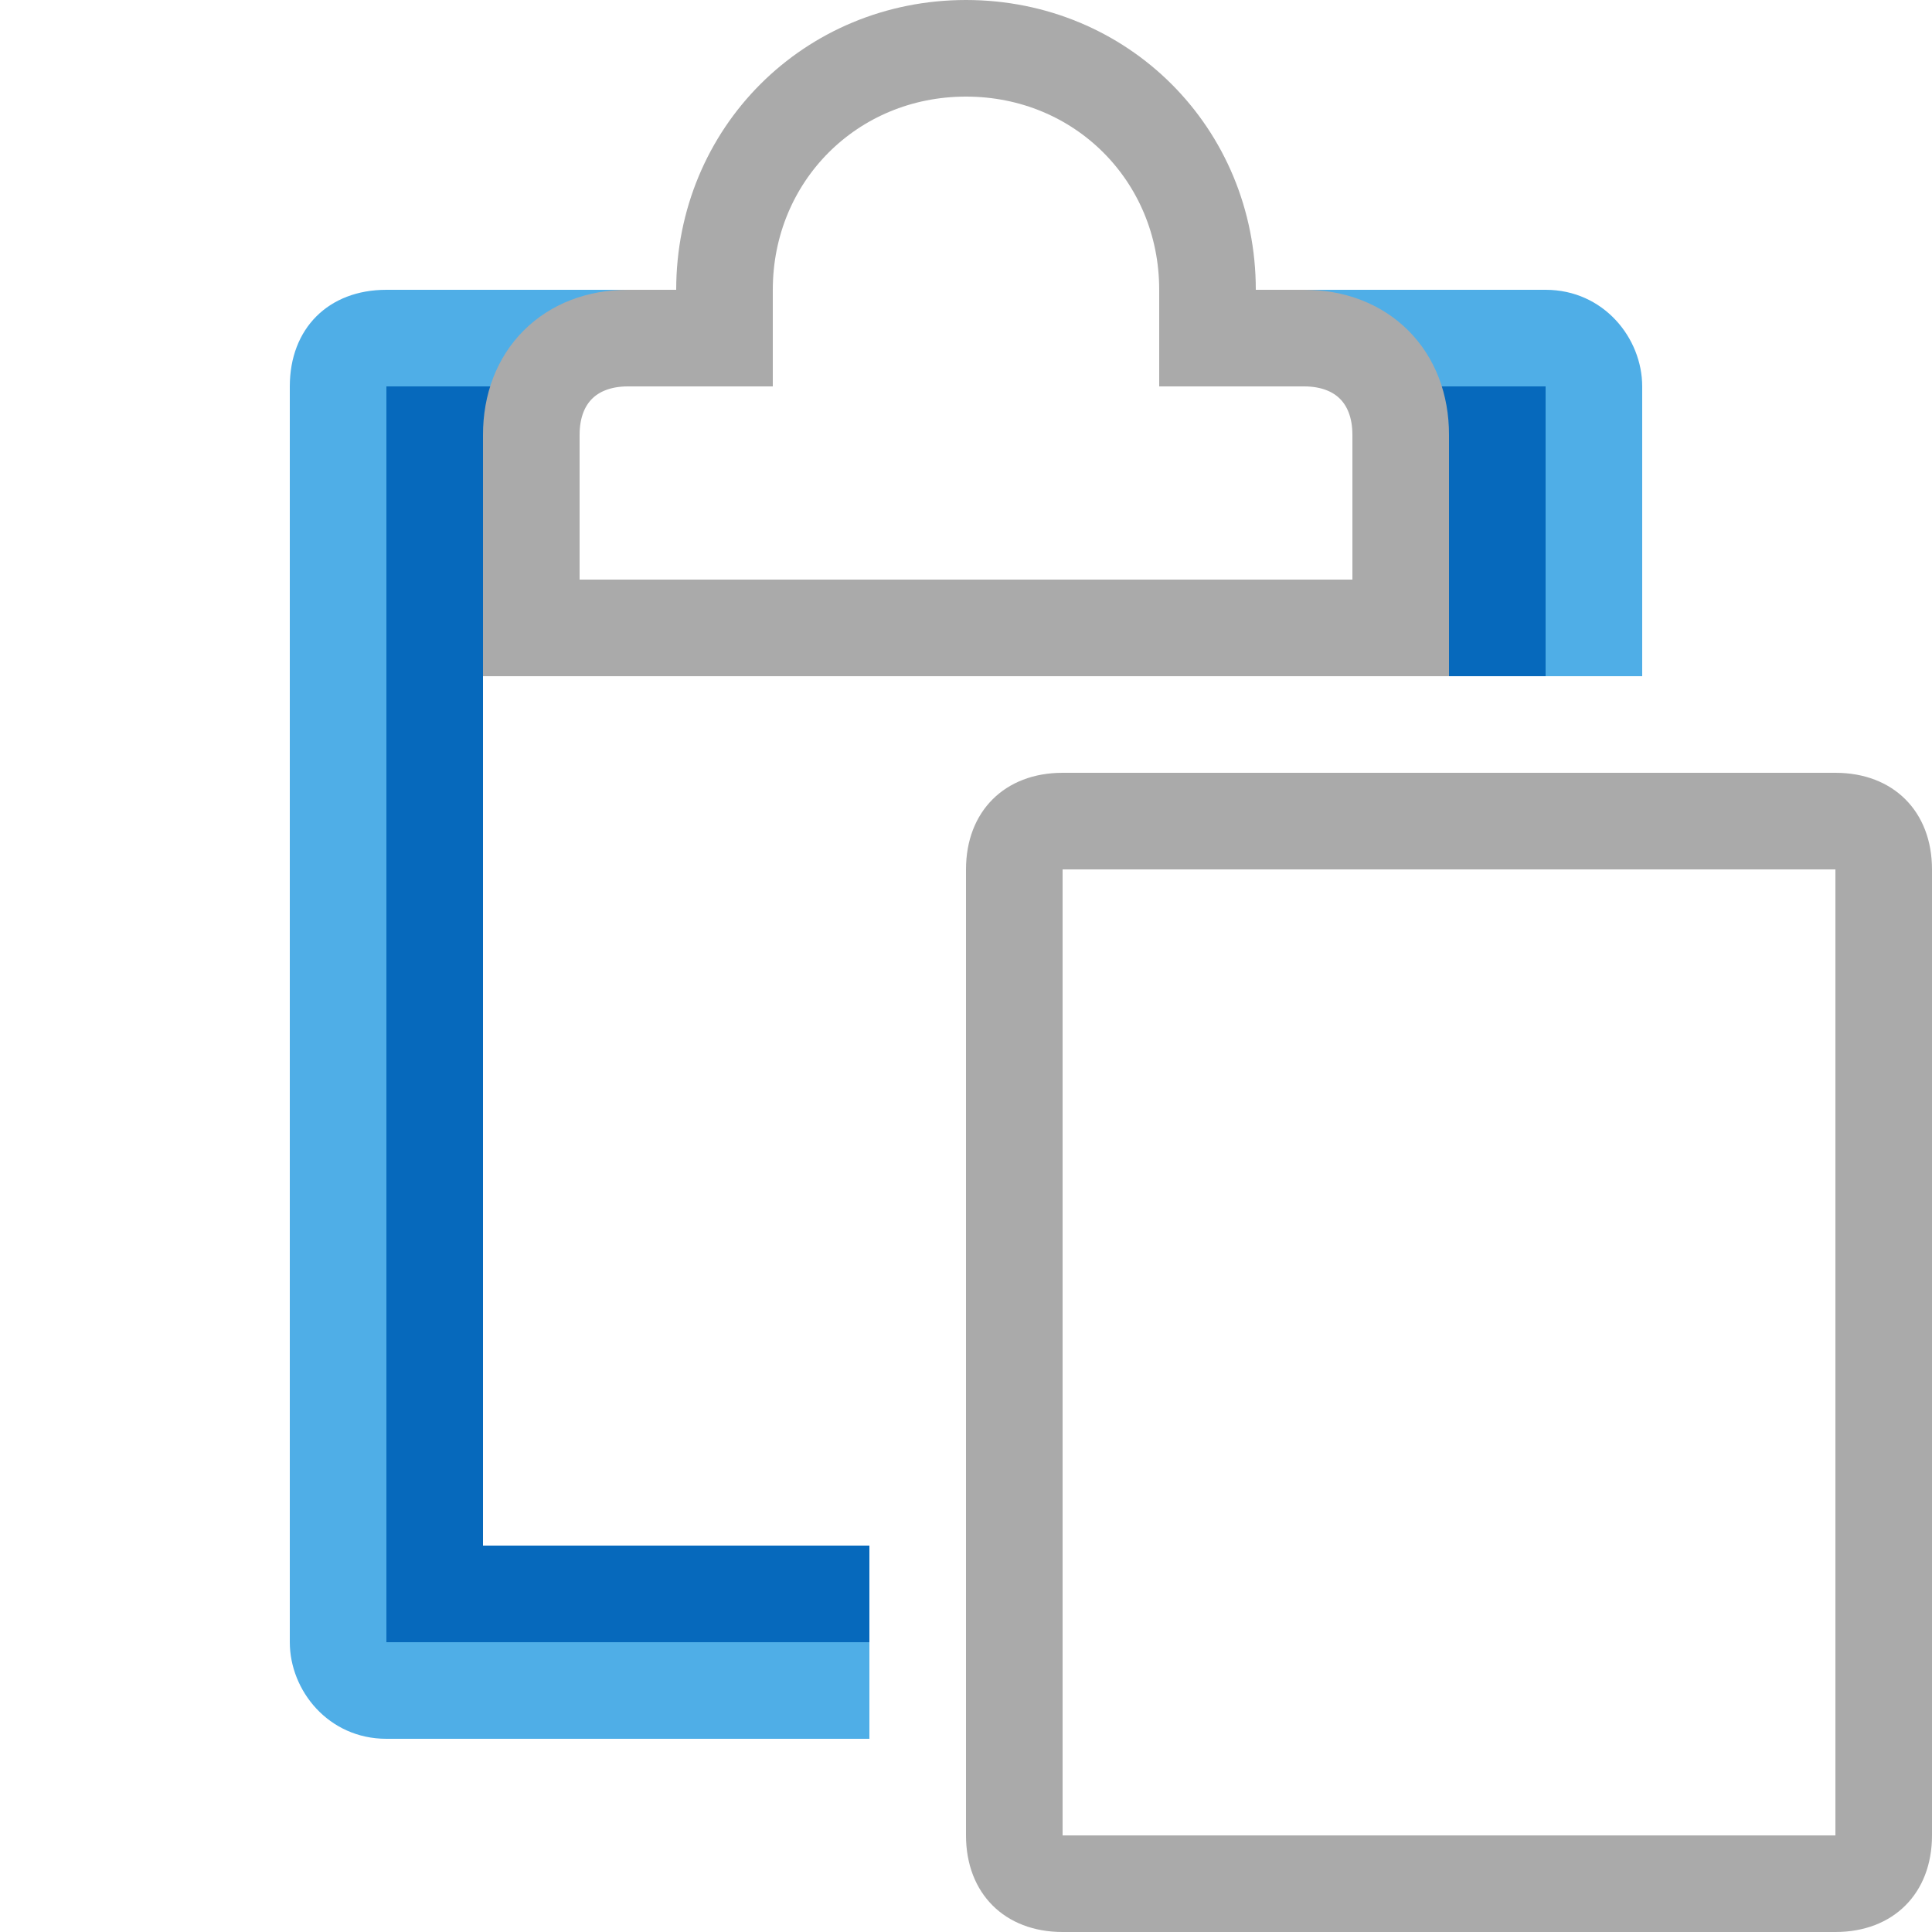 <svg width="20" height="20" viewBox="0 0 20 20" fill="none" xmlns="http://www.w3.org/2000/svg">
<path fill-rule="evenodd" clip-rule="evenodd" d="M6.5 3.5H4C3.7 3.5 3.5 3.7 3.5 4V17C3.5 17.3 3.7 17.5 4 17.5H9V16H8H5V6H5.5V4.5C5.5 3.9 5.9 3.5 6.5 3.5ZM14.5 6H15V7H16.5V4C16.5 3.7 16.3 3.5 16 3.5H13.5C14.1 3.5 14.5 3.9 14.5 4.5V6Z" fill="#0669BC"/>
<path fill-rule="evenodd" clip-rule="evenodd" d="M12.5 3.5H13.5C13.912 3.5 14.229 3.688 14.388 4H16V7H17V4C17 3.5 16.6 3 16 3H12.5V3.5ZM7.5 3H4C3.4 3 3 3.4 3 4V17C3 17.5 3.4 18 4 18H9V17H4V4H5.612C5.771 3.688 6.088 3.5 6.5 3.5H7.5V3Z" fill="#4FAEE7"/>
<path d="M13.5 3.5H12.5V3C12.5 1.6 11.4 0.5 10 0.5C8.6 0.5 7.5 1.6 7.5 3V3.5H6.5C5.9 3.5 5.5 3.9 5.5 4.5V6.5H14.5V4.5C14.5 3.9 14.1 3.5 13.5 3.5Z" stroke="#AAAAAA" stroke-miterlimit="10"/>
<path d="M19 20H11C10.4 20 10 19.6 10 19V9C10 8.4 10.4 8 11 8H19C19.6 8 20 8.4 20 9V19C20 19.6 19.6 20 19 20ZM19 19V19.5V19ZM11 9V19H19V9H11Z" fill="#AAAAAA"/>
</svg>
